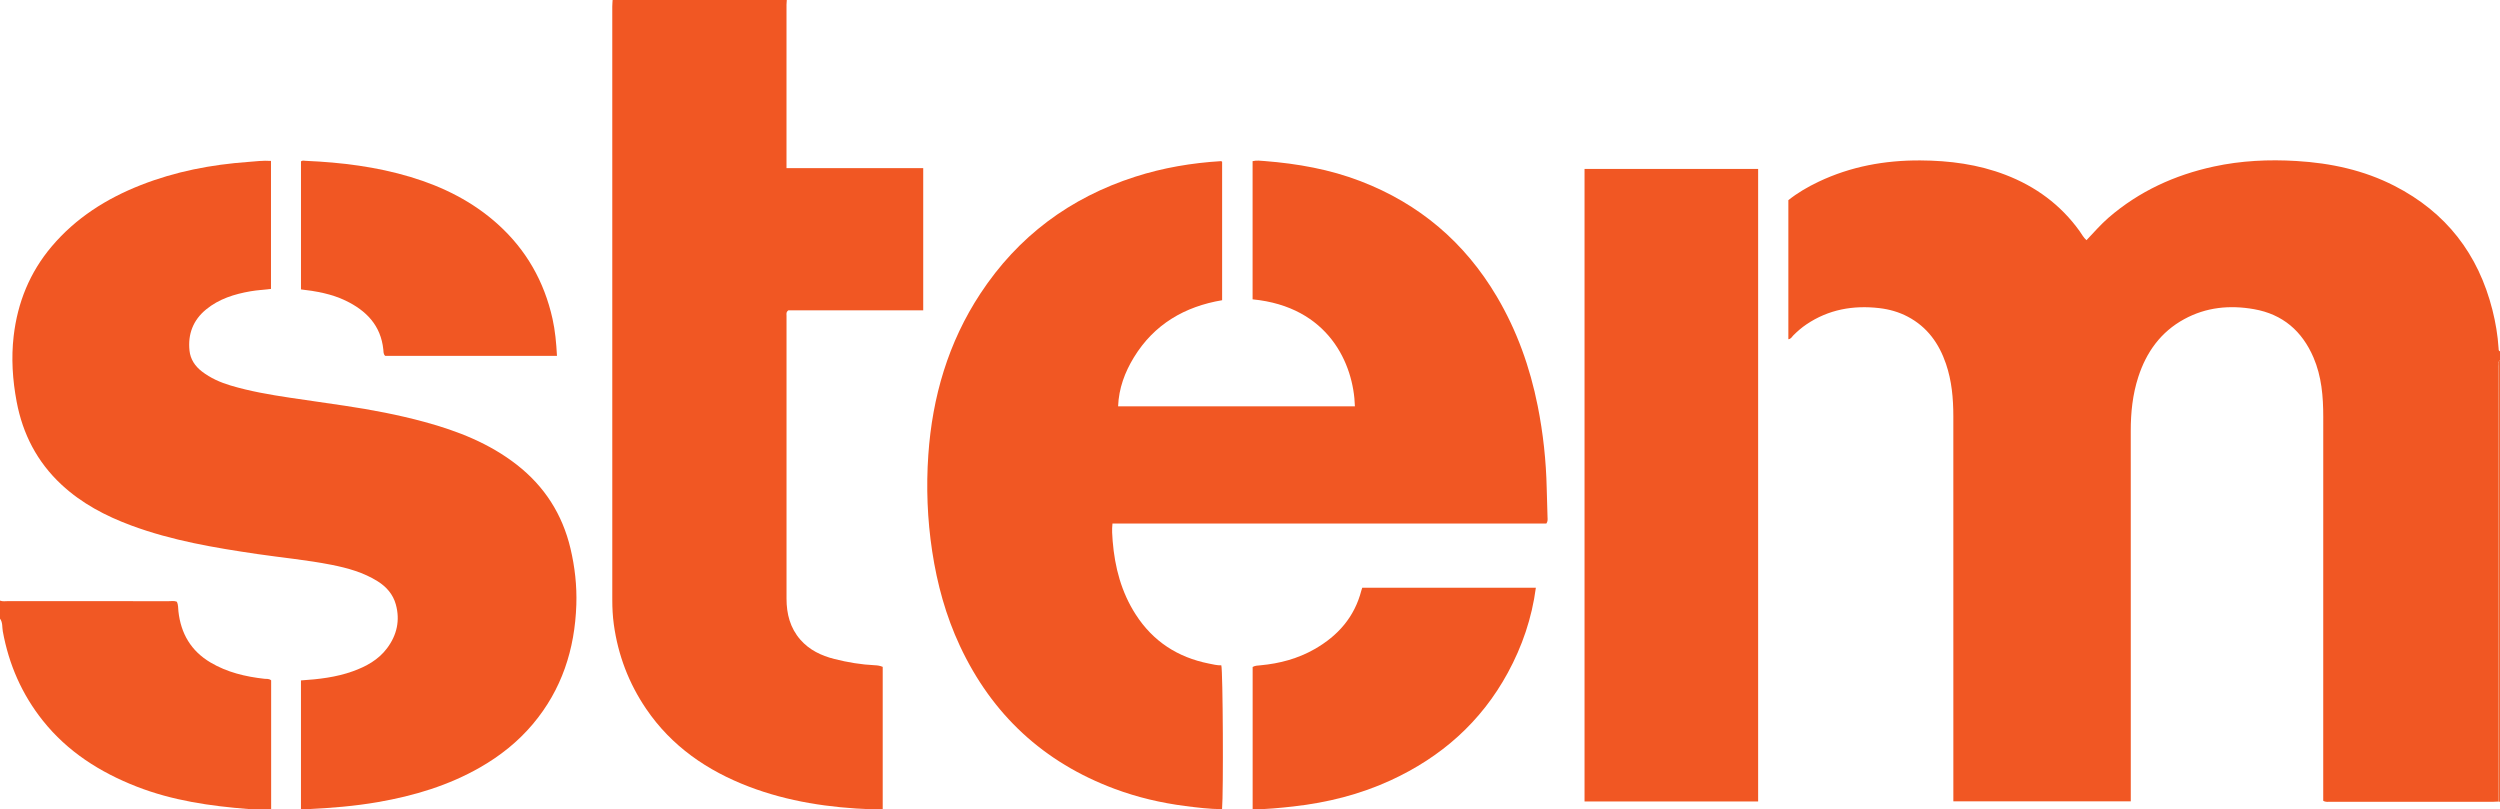 <?xml version="1.0" encoding="iso-8859-1"?>
<!-- Generator: Adobe Illustrator 27.0.0, SVG Export Plug-In . SVG Version: 6.00 Build 0)  -->
<svg version="1.1" id="Layer_1" xmlns="http://www.w3.org/2000/svg" xmlns:xlink="http://www.w3.org/1999/xlink" x="0px" y="0px"
	 viewBox="0 0 1665 539.09" style="enable-background:new 0 0 1665 539.09;" xml:space="preserve">
<g>
	<path style="fill:#F15723;" d="M1663.986,533.834c-1.162,0.055-2.325,0.159-3.487,0.159c-36.161,0.009-72.322,0.012-108.483-0.012
		c-1.448-0.001-2.972,0.374-4.749-0.648c0-1.789,0-3.755,0-5.721c0-83.321-0.018-166.641,0.019-249.962
		c0.006-13.577-1.093-26.986-6.52-39.593c-7.555-17.552-20.457-28.783-39.608-32.148c-16.204-2.847-31.859-1.329-46.471,6.639
		c-15.563,8.486-25.187,21.878-30.58,38.486c-3.784,11.653-5.037,23.683-5.026,35.903c0.045,49.826,0.018,99.651,0.018,149.477
		c0,30.495,0,60.991,0,91.486c0,1.819,0,3.637,0,5.777c-39.39,0-78.591,0-118.169,0c0-2.098,0-4.061,0-6.024
		c0-83.487,0.012-166.974-0.012-250.462c-0.004-11.854-1.045-23.594-4.91-34.909c-4.628-13.549-12.46-24.524-25.404-31.362
		c-5.962-3.15-12.408-4.955-18.986-5.719c-17.381-2.019-33.818,0.874-48.574,10.858c-3.173,2.147-6.064,4.658-8.773,7.384
		c-0.891,0.896-1.436,2.29-3.225,2.489c0-30.809,0-61.543,0-92.62c6.072-4.863,12.927-8.859,20.143-12.286
		c21.436-10.181,44.11-14.309,67.729-14.187c19.456,0.101,38.476,2.59,56.723,9.596c20.057,7.701,36.742,19.912,49.353,37.466
		c1.446,2.013,2.57,4.281,4.599,6.064c4.856-5.076,9.383-10.403,14.699-14.992c20.359-17.575,43.961-28.391,70.082-34.058
		c18.197-3.948,36.643-4.802,55.144-3.687c22.745,1.37,44.712,6.049,65.217,16.558c34.369,17.613,55.795,45.363,65.218,82.608
		c2.123,8.392,3.548,16.916,4.102,25.569c0.051,0.804-0.088,1.692,0.945,2.039c0,2,0,4,0,6c-1.968,1.345-0.956,3.359-0.957,5.018
		C1663.985,341.29,1663.988,437.562,1663.986,533.834z"/>
	<path style="fill:#F15723;" d="M524,0c-0.064,0.994-0.183,1.989-0.183,2.983c-0.01,35.157-0.008,70.315-0.008,105.472
		c0,0.988,0,1.976,0,3.534c30.382,0,60.587,0,91.054,0c0,31.81,0,63.051,0,94.684c-30.154,0-60.24,0-89.822,0
		c-1.651,1.263-1.212,2.525-1.212,3.621c-0.022,62.817-0.032,125.634-0.005,188.451c0.004,10.095,2.401,19.481,9.202,27.267
		c6.019,6.892,13.935,10.658,22.633,12.864c8.876,2.251,17.886,3.761,27.054,4.182c1.673,0.077,3.32,0.284,5.171,1.071
		c0,31.422,0,62.975,0,94.872c-2.605,0-5.063,0.079-7.514-0.012c-27.901-1.034-55.313-5.062-81.499-15.052
		c-27.798-10.604-51.58-26.867-68.55-51.866c-11.566-17.039-18.723-35.812-21.525-56.271c-0.75-5.478-1.011-10.94-1.012-16.429
		c-0.023-131.632-0.02-263.264-0.01-394.897c0-1.491,0.149-2.983,0.228-4.474C446.667,0,485.333,0,524,0z"/>
	<path style="fill:#F15824;" d="M0,400c1.771,0.719,3.624,0.344,5.433,0.346c35.647,0.026,71.294,0.012,106.941,0.04
		c1.8,0.001,3.653-0.388,5.438,0.378c0.966,2.027,0.783,4.224,1.015,6.355c1.616,14.815,8.375,26.397,21.373,34.096
		c11.098,6.574,23.296,9.454,35.947,10.864c1.454,0.162,3.031-0.222,4.441,1.037c0,28.445,0,57.013,0,85.755
		c-5.206,0-10.189,0.329-15.117-0.055c-25.418-1.981-50.566-5.606-74.471-14.953c-24.377-9.532-45.984-23.209-62.507-43.983
		c-13.935-17.52-22.607-37.396-26.616-59.395C1.361,417.655,1.882,414.54,0,412C0,408,0,404,0,400z"/>
	<path style="fill:#F2642D;" d="M1663.986,533.834c0.002-96.272-0.002-192.544,0.057-288.816c0.001-1.66-1.011-3.673,0.957-5.018
		c0,98,0,196,0,294C1664.662,533.945,1664.324,533.889,1663.986,533.834z"/>
	<path style="fill:#F15723;" d="M813.888,538.909c-8.512-0.069-16.604-1.085-24.656-2.119c-16.017-2.058-31.671-5.741-46.849-11.394
		c-47.42-17.663-81.738-49.525-103.115-95.285c-9.339-19.991-15.108-41.076-18.428-62.898c-3.249-21.354-4.061-42.834-2.58-64.279
		c2.666-38.585,13.25-74.86,34.692-107.434c25.094-38.121,59.635-63.819,103.065-77.79c18.647-5.999,37.734-9.205,57.22-10.392
		c0.128-0.008,0.267,0.151,0.695,0.411c0,30.413,0,61.007,0,92.224c-24.877,4.18-45.338,16.03-58.802,38.129
		c-5.979,9.813-10.011,20.502-10.473,32.531c52.829,0,105.267,0,157.706,0c-0.783-28.273-17.571-66.336-68.136-71.25
		c0-30.55,0-61.134,0-92.021c2.601-0.661,5.42-0.285,8.16-0.069c21.796,1.719,43.176,5.504,63.68,13.376
		c39.198,15.05,69.434,40.737,90.791,76.846c13.409,22.671,22.122,47.117,27.259,72.912c3.619,18.168,5.597,36.492,5.995,55.002
		c0.136,6.325,0.396,12.647,0.541,18.972c0.03,1.298,0.329,2.674-0.778,4.312c-95.975,0-192.223,0-288.974,0
		c-0.45,4.142-0.175,7.919,0.127,11.644c1.418,17.465,5.762,34.034,15.371,48.943c11.539,17.903,27.957,28.521,48.713,32.66
		c2.758,0.55,5.494,1.269,8.284,1.169C814.455,446.874,814.869,527.796,813.888,538.909z"/>
	<path style="fill:#F15723;" d="M200.437,453.164c11.926-0.788,23.453-2.105,34.518-6.08c8.918-3.204,17.039-7.633,22.832-15.363
		c6.566-8.761,8.779-18.593,5.818-29.23c-1.859-6.68-6.217-11.67-12.062-15.34c-9.451-5.934-19.999-8.857-30.796-10.994
		c-16.315-3.229-32.885-4.742-49.322-7.163c-28.456-4.191-56.795-8.928-83.914-18.99c-17.121-6.352-33.086-14.693-46.603-27.285
		c-16.174-15.066-25.767-33.67-29.82-55.191c-2.721-14.449-3.688-29.086-1.984-43.725c2.597-22.322,10.712-42.402,25.34-59.683
		c16.097-19.016,36.438-31.867,59.388-40.883c22.935-9.01,46.836-13.616,71.352-15.385c4.978-0.359,9.928-1.065,15.294-0.687
		c0,28.238,0,56.473,0,85.255c-4.418,0.569-9.046,0.773-13.588,1.564c-10.787,1.876-21.033,5.05-29.645,12.115
		c-8.653,7.099-12.205,16.466-11.034,27.459c0.604,5.667,3.614,10.258,8.191,13.793c5.751,4.442,12.29,7.324,19.15,9.378
		c12.915,3.866,26.187,6.138,39.499,8.137c12.163,1.827,24.345,3.529,36.511,5.342c17.918,2.672,35.699,6.044,53.193,10.801
		c22.131,6.017,43.237,14.291,61.52,28.567c18.371,14.346,30.253,32.944,35.639,55.6c2.936,12.347,4.347,24.963,3.923,37.618
		c-0.993,29.593-9.658,56.543-29.009,79.494c-9.871,11.707-21.675,21.094-34.935,28.705c-21.171,12.151-44.119,19.004-68.026,23.167
		c-15.613,2.719-31.347,3.983-47.143,4.744c-1.316,0.063-2.638,0.008-4.285,0.008C200.437,510.377,200.437,481.985,200.437,453.164z
		"/>
	<path style="fill:#F15723;" d="M1170.918,112.505c0,140.506,0,280.756,0,421.251c-38.582,0-76.981,0-115.617,0
		c0-140.397,0-280.644,0-421.251C1093.645,112.505,1132.03,112.505,1170.918,112.505z"/>
	<path style="fill:#F15723;" d="M907.258,391.419c38.561,0,76.986,0,115.63,0c-2.693,20.29-9.084,39.007-18.707,56.693
		c-17.843,32.793-44.388,56.138-78.039,71.609c-20.54,9.443-42.252,14.839-64.696,17.37c-8.922,1.006-17.849,1.851-27.183,2
		c0-31.728,0-63.288,0-94.887c1.631-0.956,3.467-0.952,5.27-1.119c12.719-1.179,24.828-4.41,35.987-10.779
		c15.552-8.877,26.592-21.368,31.142-39.033C906.822,392.65,907.054,392.046,907.258,391.419z"/>
	<path style="fill:#F15723;" d="M370.943,236.997c-38.496,0-76.423,0-114.401,0c-1.274-1.108-1.097-2.741-1.238-4.121
		c-1.646-16.137-11.359-26.048-25.213-32.695c-9.244-4.435-19.208-6.231-29.639-7.434c0-28.406,0-56.778,0-85.218
		c0.949-0.901,2.17-0.452,3.27-0.404c23.646,1.024,47.015,3.911,69.759,10.758c21.577,6.495,41.378,16.373,58.208,31.572
		c18.838,17.013,30.775,38.099,36.283,62.849C369.743,220.261,370.478,228.338,370.943,236.997z"/>
</g>
</svg>
